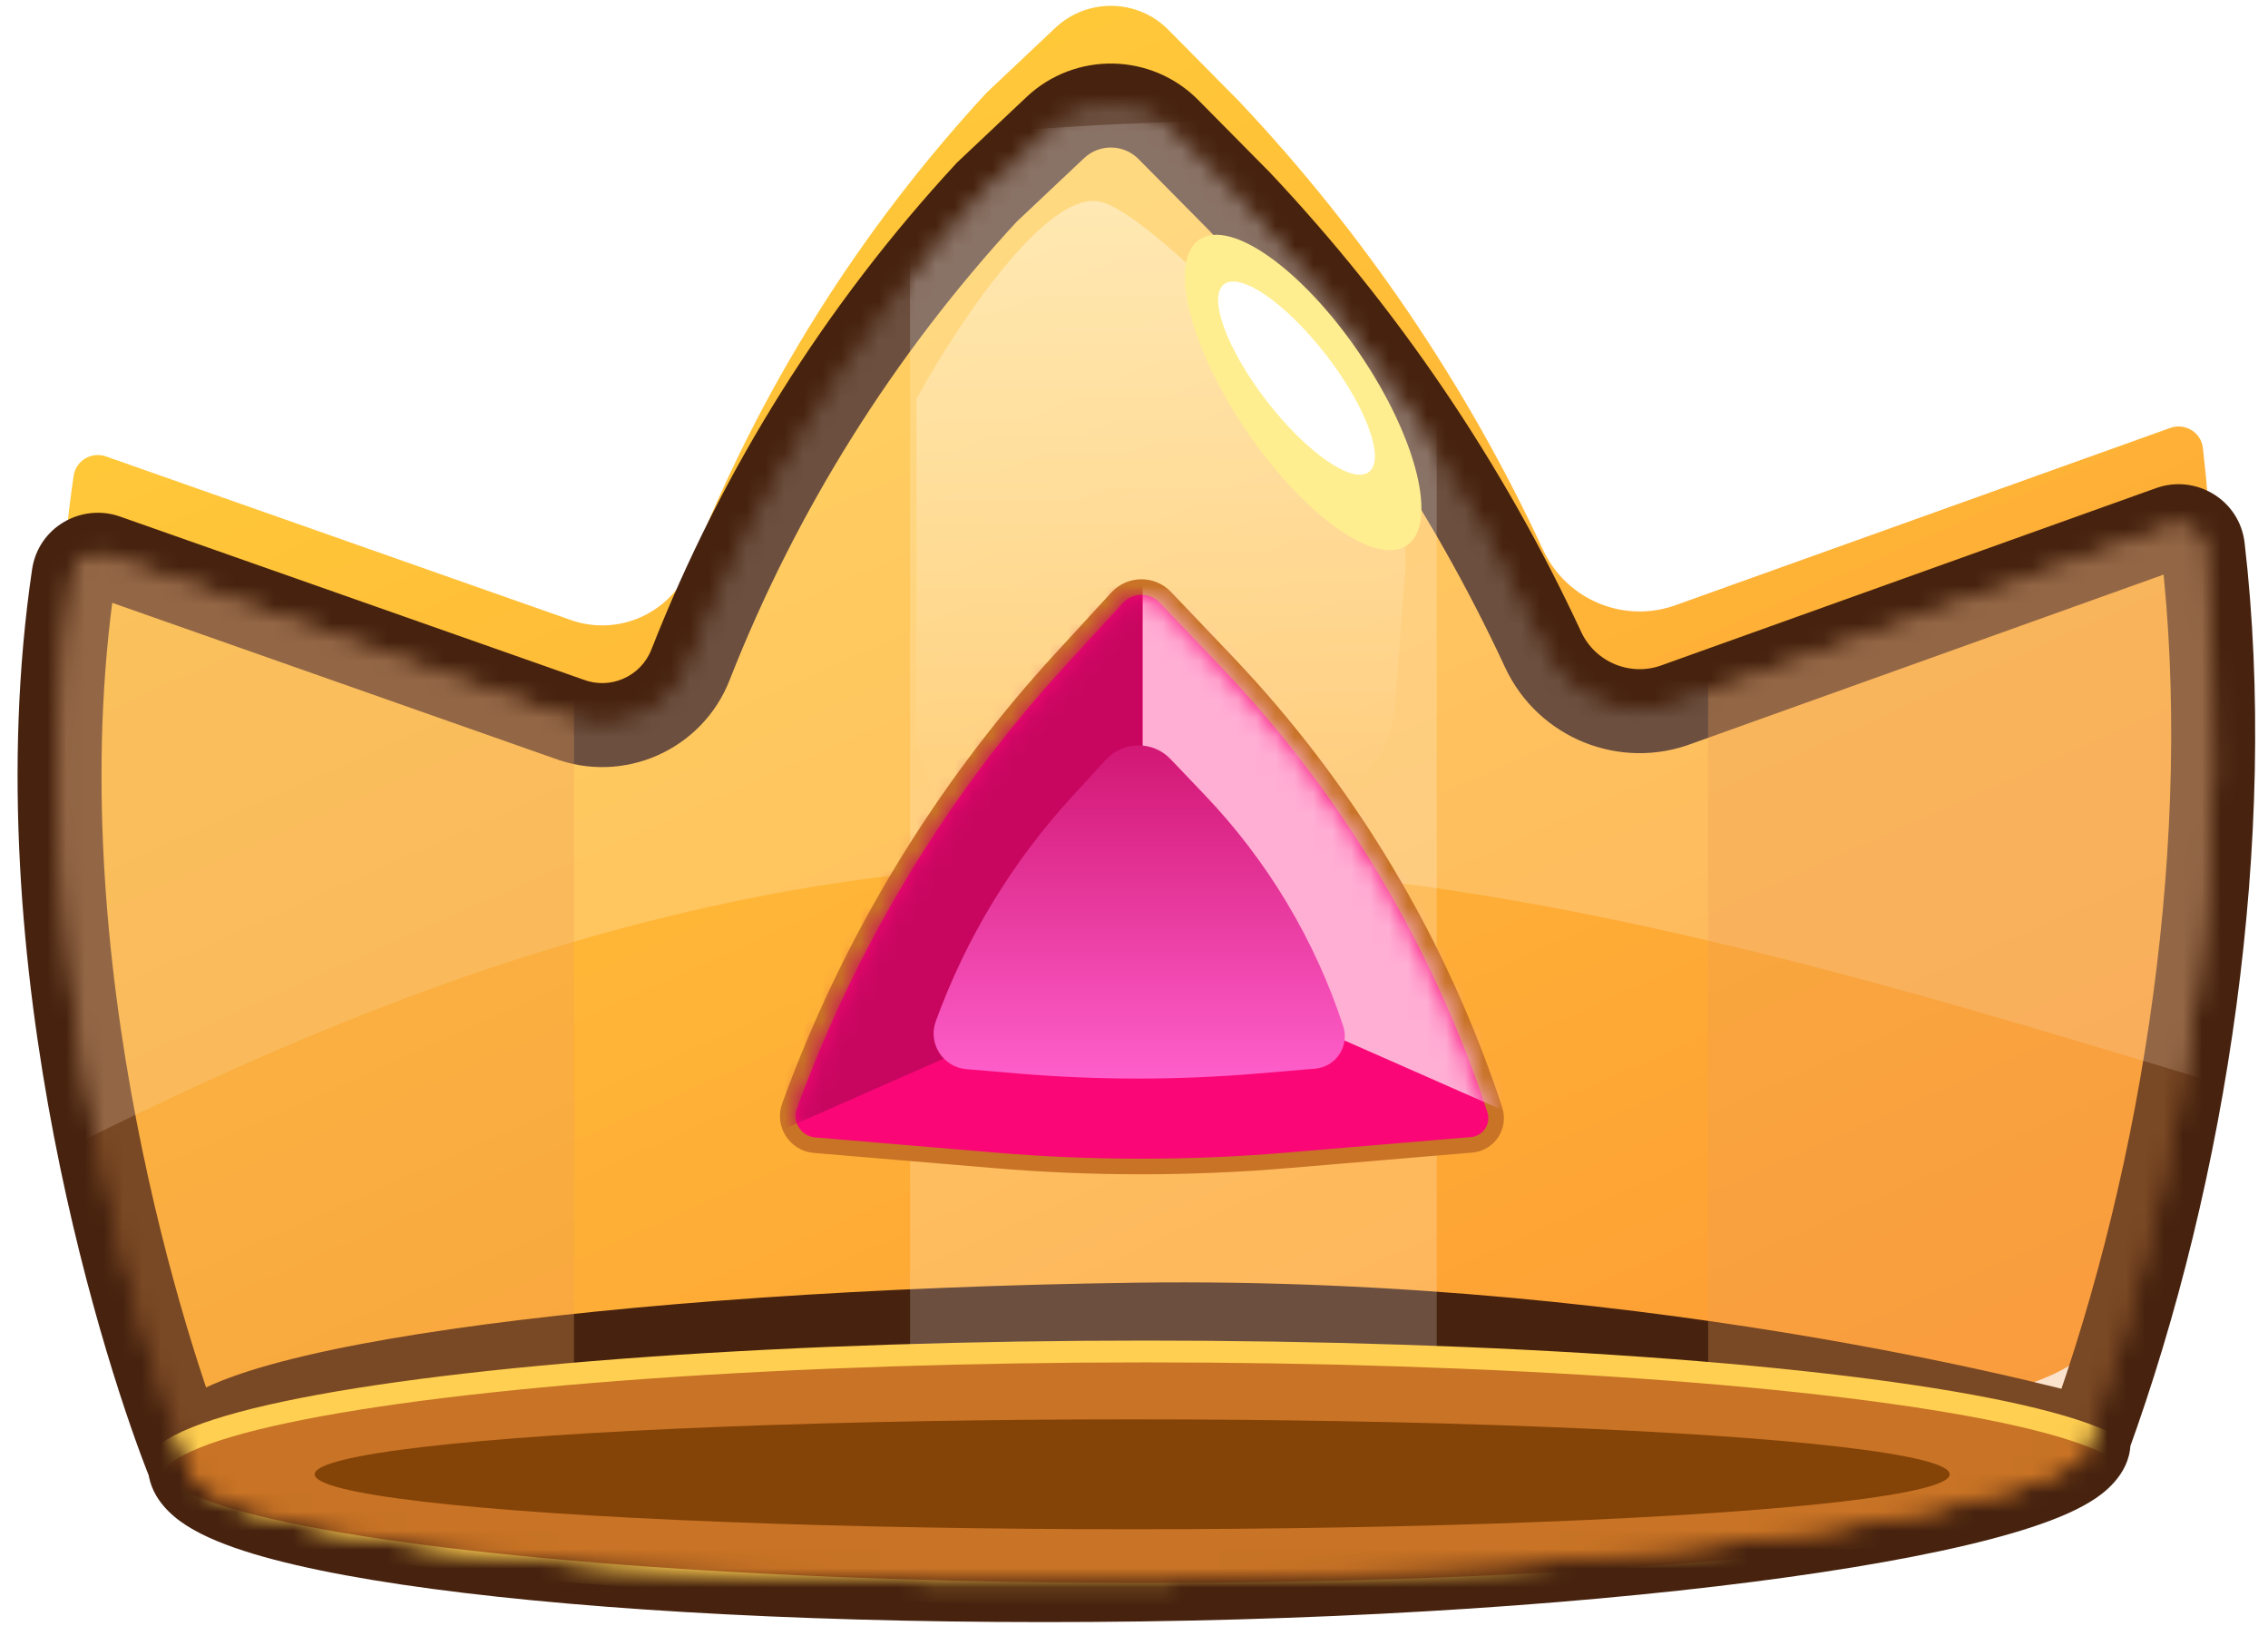 <svg width="120" height="86" viewBox="0 0 120 86" fill="none" xmlns="http://www.w3.org/2000/svg">
<g filter="url(#filter0_d_624_7116)">
<mask id="path-1-outside-1_624_7116" maskUnits="userSpaceOnUse" x="9.13739e-05" y="-0.01" width="120.111" height="84.601" fill="black">
<rect fill="white" x="9.13739e-05" y="-0.01" width="120.111" height="84.601"/>
<path d="M5.613 26.949C4.844 26.678 4.015 27.165 3.896 27.971C0.869 48.445 7.901 69.754 10.039 75.022L110.489 73.663C115.669 59.43 118.319 41.695 116.556 26.503C116.46 25.672 115.611 25.159 114.824 25.441L88.783 34.77C86.017 35.839 82.895 34.579 81.645 31.89C77.593 23.17 72.163 15.16 65.566 8.166L61.821 4.382C60.184 2.728 57.528 2.682 55.835 4.278L52.208 7.698C45.474 14.986 40.158 23.465 36.532 32.701C35.525 35.266 32.638 36.539 30.065 35.553L5.613 26.949Z"/>
<path d="M110.489 73.663C111.107 77.058 88.094 80.707 60.355 81.082C32.617 81.457 10.089 78.743 10.039 75.022C8.67 71.246 32.434 67.978 60.173 67.603C87.911 67.228 110.489 73.663 110.489 73.663Z"/>
</mask>
<g filter="url(#filter1_ii_624_7116)">
<path d="M5.613 26.949C4.844 26.678 4.015 27.165 3.896 27.971C0.869 48.445 7.901 69.754 10.039 75.022L110.489 73.663C115.669 59.43 118.319 41.695 116.556 26.503C116.46 25.672 115.611 25.159 114.824 25.441L88.783 34.77C86.017 35.839 82.895 34.579 81.645 31.89C77.593 23.17 72.163 15.16 65.566 8.166L61.821 4.382C60.184 2.728 57.528 2.682 55.835 4.278L52.208 7.698C45.474 14.986 40.158 23.465 36.532 32.701C35.525 35.266 32.638 36.539 30.065 35.553L5.613 26.949Z" fill="url(#paint0_linear_624_7116)"/>
<path d="M110.489 73.663C111.107 77.058 88.094 80.707 60.355 81.082C32.617 81.457 10.089 78.743 10.039 75.022C8.67 71.246 32.434 67.978 60.173 67.603C87.911 67.228 110.489 73.663 110.489 73.663Z" fill="url(#paint1_linear_624_7116)"/>
</g>
<path d="M30.065 35.553L30.86 33.478L30.831 33.468L30.802 33.457L30.065 35.553ZM88.783 34.77L88.034 32.678L88.008 32.688L87.983 32.698L88.783 34.77ZM65.566 8.166L67.181 6.642L67.163 6.623L67.144 6.604L65.566 8.166ZM52.208 7.698L50.684 6.082L50.629 6.134L50.577 6.191L52.208 7.698ZM36.532 32.701L34.465 31.889L34.465 31.889L36.532 32.701ZM81.645 31.89L79.631 32.826L79.631 32.826L81.645 31.89ZM114.824 25.441L114.075 23.35L114.824 25.441ZM116.556 26.503L114.35 26.759L116.556 26.503ZM61.821 4.382L60.242 5.944L61.821 4.382ZM55.835 4.278L54.311 2.662L55.835 4.278ZM5.613 26.949L4.876 29.044L5.613 26.949ZM12.097 74.186C10.016 69.058 3.152 48.191 6.093 28.296L1.698 27.646C-1.413 48.7 5.786 70.45 7.981 75.857L12.097 74.186ZM4.876 29.044L29.328 37.648L30.802 33.457L6.351 24.854L4.876 29.044ZM89.532 36.861L115.573 27.532L114.075 23.35L88.034 32.678L89.532 36.861ZM110.459 71.442L10.009 72.801L10.069 77.243L110.519 75.884L110.459 71.442ZM60.242 5.944L63.987 9.728L67.144 6.604L63.4 2.819L60.242 5.944ZM53.732 9.314L57.359 5.894L54.311 2.662L50.684 6.082L53.732 9.314ZM114.35 26.759C116.067 41.559 113.482 58.946 108.401 72.903L112.576 74.423C117.857 59.915 120.571 41.831 118.763 26.247L114.35 26.759ZM38.6 33.513C42.125 24.534 47.293 16.29 53.839 9.205L50.577 6.191C43.656 13.681 38.191 22.396 34.465 31.889L38.6 33.513ZM63.95 9.69C70.384 16.511 75.679 24.323 79.631 32.826L83.659 30.953C79.507 22.018 73.943 13.809 67.181 6.642L63.95 9.69ZM87.983 32.698C86.307 33.345 84.416 32.582 83.659 30.953L79.631 32.826C81.374 36.576 85.726 38.332 89.584 36.841L87.983 32.698ZM29.27 37.627C32.982 39.049 37.147 37.213 38.6 33.513L34.465 31.889C33.903 33.319 32.294 34.028 30.86 33.478L29.27 37.627ZM108.303 74.061C108.122 73.064 108.926 72.746 108.399 73.106C108.031 73.356 107.307 73.701 106.121 74.092C103.793 74.86 100.251 75.624 95.723 76.309C86.702 77.674 74.118 78.674 60.325 78.861L60.385 83.303C74.331 83.114 87.123 82.103 96.388 80.701C101.004 80.003 104.832 79.195 107.512 78.311C108.83 77.877 110.019 77.377 110.9 76.777C111.622 76.285 113.01 75.111 112.674 73.265L108.303 74.061ZM60.325 78.861C46.523 79.047 34.06 78.464 25.079 77.383C20.573 76.84 17.034 76.182 14.664 75.465C13.464 75.102 12.695 74.762 12.27 74.492C11.734 74.151 12.25 74.269 12.26 74.992L7.818 75.052C7.84 76.705 9.071 77.722 9.885 78.24C10.811 78.829 12.027 79.309 13.378 79.718C16.113 80.545 19.949 81.239 24.548 81.793C33.779 82.905 46.449 83.491 60.385 83.303L60.325 78.861ZM12.127 74.264C12.249 74.6 12.217 74.969 12.092 75.242C11.998 75.448 11.908 75.481 12.037 75.379C12.309 75.164 12.946 74.822 14.112 74.424C16.383 73.649 19.929 72.897 24.509 72.235C33.623 70.917 46.397 70.011 60.203 69.824L60.143 65.382C46.21 65.571 33.233 66.485 23.873 67.839C19.215 68.512 15.343 69.309 12.676 70.22C11.373 70.665 10.161 71.201 9.288 71.889C8.844 72.239 8.356 72.729 8.051 73.398C7.715 74.134 7.658 74.971 7.951 75.779L12.127 74.264ZM60.203 69.824C73.9 69.639 86.338 71.136 95.357 72.682C99.864 73.454 103.509 74.238 106.021 74.826C107.277 75.12 108.249 75.366 108.903 75.537C109.231 75.622 109.479 75.689 109.643 75.734C109.725 75.756 109.786 75.773 109.826 75.784C109.845 75.79 109.86 75.794 109.869 75.796C109.874 75.797 109.877 75.798 109.878 75.799C109.879 75.799 109.88 75.799 109.88 75.799C109.88 75.799 109.88 75.799 109.88 75.799C109.88 75.799 109.88 75.799 110.489 73.663C111.097 71.527 111.097 71.527 111.096 71.527C111.096 71.527 111.096 71.526 111.095 71.526C111.094 71.526 111.092 71.525 111.09 71.525C111.087 71.524 111.082 71.522 111.075 71.521C111.062 71.517 111.044 71.512 111.02 71.505C110.973 71.492 110.904 71.473 110.814 71.448C110.634 71.399 110.369 71.328 110.025 71.238C109.337 71.058 108.328 70.804 107.034 70.501C104.446 69.895 100.713 69.093 96.108 68.303C86.904 66.725 74.184 65.192 60.143 65.382L60.203 69.824ZM115.573 27.532C115.049 27.72 114.422 27.385 114.35 26.759L118.763 26.247C118.497 23.959 116.174 22.598 114.075 23.35L115.573 27.532ZM63.4 2.819C60.915 0.309 56.881 0.239 54.311 2.662L57.359 5.894C58.174 5.125 59.454 5.148 60.242 5.944L63.4 2.819ZM6.093 28.296C6.003 28.908 5.388 29.225 4.876 29.044L6.351 24.854C4.3 24.132 2.027 25.421 1.698 27.646L6.093 28.296Z" fill="#47230F" mask="url(#path-1-outside-1_624_7116)"/>
<mask id="mask0_624_7116" style="mask-type:alpha" maskUnits="userSpaceOnUse" x="3" y="3" width="115" height="79">
<mask id="path-3-inside-2_624_7116" fill="white">
<path d="M5.614 26.948C4.845 26.677 4.016 27.163 3.897 27.97C0.87 48.444 7.902 69.753 10.04 75.021L110.49 73.662C115.67 59.429 118.32 41.694 116.557 26.502C116.461 25.671 115.612 25.158 114.825 25.44L88.784 34.769C86.018 35.838 82.896 34.578 81.646 31.889C77.594 23.169 72.165 15.159 65.567 8.165L61.822 4.381C60.185 2.727 57.529 2.681 55.836 4.277L52.209 7.697C45.475 14.985 40.159 23.464 36.533 32.7C35.526 35.265 32.639 36.538 30.066 35.552L5.614 26.948Z"/>
<path d="M110.49 73.662C111.108 77.057 88.095 80.706 60.356 81.081C32.617 81.456 10.09 78.743 10.04 75.021C8.671 71.245 32.435 67.977 60.174 67.602C87.912 67.227 110.49 73.662 110.49 73.662Z"/>
</mask>
<path d="M5.614 26.948C4.845 26.677 4.016 27.163 3.897 27.97C0.87 48.444 7.902 69.753 10.04 75.021L110.49 73.662C115.67 59.429 118.32 41.694 116.557 26.502C116.461 25.671 115.612 25.158 114.825 25.44L88.784 34.769C86.018 35.838 82.896 34.578 81.646 31.889C77.594 23.169 72.165 15.159 65.567 8.165L61.822 4.381C60.185 2.727 57.529 2.681 55.836 4.277L52.209 7.697C45.475 14.985 40.159 23.464 36.533 32.7C35.526 35.265 32.639 36.538 30.066 35.552L5.614 26.948Z" fill="url(#paint2_linear_624_7116)"/>
<path d="M110.49 73.662C111.108 77.057 88.095 80.706 60.356 81.081C32.617 81.456 10.09 78.743 10.04 75.021C8.671 71.245 32.435 67.977 60.174 67.602C87.912 67.227 110.49 73.662 110.49 73.662Z" fill="url(#paint3_linear_624_7116)"/>
<path d="M30.066 35.552L32.072 30.319L31.999 30.291L31.926 30.266L30.066 35.552ZM88.784 34.769L86.894 29.493L86.829 29.517L86.764 29.542L88.784 34.769ZM65.567 8.165L69.643 4.32L69.597 4.271L69.55 4.223L65.567 8.165ZM52.209 7.697L48.365 3.62L48.224 3.752L48.093 3.894L52.209 7.697ZM36.533 32.7L31.317 30.652L31.317 30.652L36.533 32.7ZM81.646 31.889L76.564 34.25L76.564 34.25L81.646 31.889ZM114.825 25.44L112.935 20.165L114.825 25.44ZM116.557 26.502L110.991 27.148L116.557 26.502ZM61.822 4.381L65.805 0.439L61.822 4.381ZM55.836 4.277L59.68 8.354L55.836 4.277ZM5.614 26.948L3.754 32.234L5.614 26.948ZM15.232 72.913C13.237 67.997 6.63 47.802 9.44 28.79L-1.647 27.151C-4.889 49.087 2.567 71.509 4.847 77.128L15.232 72.913ZM3.754 32.234L28.206 40.838L31.926 30.266L7.474 21.662L3.754 32.234ZM90.674 40.044L116.714 30.716L112.935 20.165L86.894 29.493L90.674 40.044ZM110.414 68.059L9.964 69.417L10.116 80.624L110.565 79.265L110.414 68.059ZM57.839 8.322L61.584 12.107L69.55 4.223L65.805 0.439L57.839 8.322ZM56.053 11.774L59.68 8.354L51.992 0.2L48.365 3.62L56.053 11.774ZM110.991 27.148C112.639 41.351 110.152 58.207 105.224 71.745L115.755 75.579C121.189 60.652 124.001 42.037 122.124 25.857L110.991 27.148ZM41.749 34.748C45.121 26.16 50.064 18.276 56.325 11.5L48.093 3.894C40.887 11.693 35.198 20.768 31.317 30.652L41.749 34.748ZM61.49 12.01C67.676 18.567 72.765 26.076 76.564 34.25L86.728 29.527C82.422 20.262 76.653 11.751 69.643 4.32L61.49 12.01ZM86.764 29.542C86.76 29.543 86.758 29.544 86.756 29.544C86.755 29.545 86.754 29.545 86.754 29.545C86.754 29.545 86.754 29.545 86.755 29.545C86.755 29.545 86.755 29.545 86.755 29.545C86.755 29.545 86.754 29.545 86.752 29.544C86.75 29.544 86.746 29.543 86.743 29.541C86.74 29.54 86.737 29.538 86.735 29.537C86.733 29.536 86.732 29.535 86.732 29.535C86.732 29.535 86.732 29.535 86.732 29.536C86.732 29.536 86.733 29.536 86.733 29.536C86.733 29.536 86.732 29.535 86.731 29.534C86.731 29.533 86.729 29.531 86.728 29.527L76.564 34.25C79.058 39.616 85.285 42.128 90.804 39.995L86.764 29.542ZM28.06 40.784C33.507 42.872 39.617 40.177 41.749 34.748L31.317 30.652C31.434 30.353 31.771 30.204 32.072 30.319L28.06 40.784ZM104.977 74.666C104.702 73.159 105.187 71.922 105.662 71.205C106.072 70.587 106.483 70.318 106.495 70.31C106.519 70.293 106.149 70.521 105.064 70.879C103.003 71.558 99.679 72.288 95.218 72.963C86.383 74.3 73.957 75.293 60.28 75.478L60.432 86.684C74.494 86.494 87.444 85.475 96.895 84.044C101.578 83.336 105.625 82.494 108.572 81.523C109.991 81.055 111.534 80.438 112.806 79.571C113.675 78.979 116.733 76.669 116.003 72.658L104.977 74.666ZM60.28 75.478C46.58 75.663 34.274 75.082 25.485 74.024C21.049 73.489 17.736 72.859 15.644 72.227C15.14 72.074 14.755 71.936 14.475 71.819C14.184 71.698 14.075 71.63 14.088 71.638C14.099 71.645 14.168 71.689 14.273 71.779C14.376 71.867 14.544 72.025 14.73 72.264C15.116 72.759 15.626 73.679 15.643 74.945L4.437 75.096C4.484 78.558 7.045 80.44 8.069 81.092C9.377 81.924 10.933 82.51 12.4 82.954C15.413 83.865 19.475 84.588 24.145 85.15C33.566 86.285 46.394 86.874 60.432 86.684L60.28 75.478ZM15.308 73.111C15.745 74.317 15.646 75.603 15.17 76.646C14.773 77.517 14.241 77.948 14.131 78.035C13.946 78.181 14.145 77.987 15.206 77.624C17.175 76.951 20.474 76.236 24.994 75.582C33.92 74.291 46.541 73.391 60.25 73.205L60.098 61.999C46.068 62.189 32.937 63.109 23.39 64.49C18.672 65.172 14.552 66.005 11.584 67.018C10.176 67.499 8.526 68.183 7.195 69.231C6.513 69.769 5.584 70.658 4.975 71.992C4.287 73.498 4.163 75.253 4.772 76.93L15.308 73.111ZM60.25 73.205C73.685 73.024 85.909 74.493 94.787 76.015C99.218 76.774 102.796 77.543 105.25 78.118C106.477 78.406 107.422 78.644 108.05 78.808C108.365 78.891 108.6 78.954 108.752 78.995C108.828 79.016 108.883 79.031 108.917 79.041C108.934 79.046 108.945 79.049 108.951 79.051C108.955 79.051 108.956 79.052 108.957 79.052C108.957 79.052 108.957 79.052 108.956 79.052C108.956 79.052 108.955 79.052 108.955 79.052C108.954 79.051 108.954 79.051 110.49 73.662C112.026 68.273 112.025 68.273 112.024 68.272C112.023 68.272 112.022 68.272 112.021 68.272C112.019 68.271 112.017 68.271 112.014 68.27C112.009 68.268 112.003 68.267 111.995 68.264C111.979 68.26 111.958 68.254 111.931 68.246C111.878 68.232 111.803 68.211 111.706 68.184C111.514 68.132 111.237 68.057 110.88 67.964C110.166 67.778 109.13 67.517 107.807 67.207C105.161 66.587 101.361 65.771 96.68 64.968C87.335 63.367 74.401 61.806 60.098 61.999L60.25 73.205ZM116.714 30.716C114.193 31.619 111.321 29.992 110.991 27.148L122.124 25.857C121.601 21.351 117.032 18.697 112.935 20.165L116.714 30.716ZM65.805 0.439C62.029 -3.377 55.898 -3.483 51.992 0.2L59.68 8.354C59.16 8.845 58.342 8.831 57.839 8.322L65.805 0.439ZM9.44 28.79C9.03 31.563 6.217 33.101 3.754 32.234L7.474 21.662C3.473 20.254 -0.998 22.764 -1.647 27.151L9.44 28.79Z" fill="black" mask="url(#path-3-inside-2_624_7116)"/>
</mask>
<g mask="url(#mask0_624_7116)">
<g style="mix-blend-mode:overlay" filter="url(#filter2_f_624_7116)">
<path d="M148.912 49.219C150.562 76.994 101.976 40.414 52.87 43.331C3.765 46.249 -27.264 87.558 -28.914 59.783C-30.564 32.008 7.906 7.127 57.012 4.21C106.117 1.293 147.262 21.444 148.912 49.219Z" fill="white" fill-opacity="0.2"/>
</g>
<g style="mix-blend-mode:overlay" filter="url(#filter3_f_624_7116)">
<rect x="48.151" y="-4.961" width="27.866" height="95.737" fill="white" fill-opacity="0.2"/>
</g>
<g style="mix-blend-mode:multiply" filter="url(#filter4_f_624_7116)">
<rect x="90.378" y="-0.346" width="32.824" height="95.737" fill="#EF9E54" fill-opacity="0.3"/>
</g>
<g style="mix-blend-mode:overlay">
<path d="M48.491 18.631V36.101C48.491 39.452 51.414 42.054 54.743 41.667L68.866 40.022C71.529 39.712 73.6 37.559 73.805 34.886L74.338 27.963C74.536 25.382 73.706 22.824 71.975 20.9C67.297 15.7 60.6 8.766 58.236 8.203C55.364 7.519 50.543 14.87 48.491 18.631Z" fill="url(#paint4_linear_624_7116)" fill-opacity="0.4"/>
</g>
<g style="mix-blend-mode:multiply" filter="url(#filter5_f_624_7116)">
<rect x="-24.679" y="-0.858" width="55.049" height="95.737" fill="#EF9E54" fill-opacity="0.3"/>
</g>
<ellipse cx="60.589" cy="75.433" rx="52.484" ry="6.411" fill="#C87325" stroke="#FFCF51" stroke-width="1.154"/>
<ellipse cx="59.905" cy="75.519" rx="43.253" ry="2.906" fill="#844307"/>
</g>
<ellipse cx="68.95" cy="18.289" rx="9.775" ry="3.625" transform="rotate(55.824 68.95 18.289)" fill="#FFEE8F"/>
<ellipse cx="68.598" cy="17.53" rx="6.272" ry="1.988" transform="rotate(52.29 68.598 17.53)" fill="white"/>
<path d="M64.871 32.494L61.659 29.126C60.96 28.394 59.789 28.405 59.104 29.15L56.164 32.35C49.851 39.22 44.96 47.271 41.773 56.039C41.425 56.996 42.082 58.022 43.096 58.108L52.619 58.91C57.78 59.345 62.968 59.345 68.129 58.91L77.861 58.09C78.773 58.013 79.374 57.105 79.089 56.235C76.175 47.362 71.318 39.251 64.871 32.494Z" fill="#FA0677" stroke="#C87325" stroke-width="0.824"/>
<mask id="mask1_624_7116" style="mask-type:alpha" maskUnits="userSpaceOnUse" x="42" y="28" width="37" height="31">
<path d="M61.182 29.58L64.394 32.948C70.773 39.634 75.579 47.66 78.463 56.44C78.615 56.905 78.294 57.391 77.806 57.432L68.074 58.252C62.95 58.684 57.799 58.684 52.675 58.252L43.152 57.45C42.57 57.401 42.193 56.812 42.393 56.263C45.55 47.577 50.395 39.601 56.649 32.795L59.59 29.595C60.016 29.131 60.746 29.124 61.182 29.58Z" fill="#FA0677" stroke="#C87325" stroke-width="0.494"/>
</mask>
<g mask="url(#mask1_624_7116)">
<path d="M60.461 48.891V27.351L50.204 31.966L40.288 57.781L60.461 48.891Z" fill="#C80660"/>
<path d="M60.46 47.865V28.376L70.717 30.94L80.633 56.755L60.46 47.865Z" fill="#FFAED4"/>
</g>
<g filter="url(#filter6_i_624_7116)">
<path d="M58.681 37.057C59.597 36.061 61.164 36.046 62.099 37.026L63.92 38.935C67.237 42.413 69.735 46.587 71.234 51.153V51.153C71.58 52.208 70.851 53.309 69.745 53.402L66.695 53.66C62.488 54.014 58.258 54.014 54.05 53.66L51.297 53.427C50.055 53.323 49.252 52.067 49.678 50.896V50.896C51.279 46.487 53.737 42.44 56.91 38.985L58.681 37.057Z" fill="url(#paint5_linear_624_7116)"/>
</g>
</g>
<defs>
<filter id="filter0_d_624_7116" x="0.93" y="0.89" width="118.392" height="84.92" filterUnits="userSpaceOnUse" color-interpolation-filters="sRGB">
<feFlood flood-opacity="0" result="BackgroundImageFix"/>
<feColorMatrix in="SourceAlpha" type="matrix" values="0 0 0 0 0 0 0 0 0 0 0 0 0 0 0 0 0 0 127 0" result="hardAlpha"/>
<feOffset dy="2.472"/>
<feComposite in2="hardAlpha" operator="out"/>
<feColorMatrix type="matrix" values="0 0 0 0 0 0 0 0 0 0 0 0 0 0 0 0 0 0 0.35 0"/>
<feBlend mode="normal" in2="BackgroundImageFix" result="effect1_dropShadow_624_7116"/>
<feBlend mode="normal" in="SourceGraphic" in2="effect1_dropShadow_624_7116" result="shape"/>
</filter>
<filter id="filter1_ii_624_7116" x="0.93" y="0.89" width="118.392" height="82.448" filterUnits="userSpaceOnUse" color-interpolation-filters="sRGB">
<feFlood flood-opacity="0" result="BackgroundImageFix"/>
<feBlend mode="normal" in="SourceGraphic" in2="BackgroundImageFix" result="shape"/>
<feColorMatrix in="SourceAlpha" type="matrix" values="0 0 0 0 0 0 0 0 0 0 0 0 0 0 0 0 0 0 127 0" result="hardAlpha"/>
<feOffset dy="-7.252"/>
<feComposite in2="hardAlpha" operator="arithmetic" k2="-1" k3="1"/>
<feColorMatrix type="matrix" values="0 0 0 0 1 0 0 0 0 0.844 0 0 0 0 0.433 0 0 0 1 0"/>
<feBlend mode="normal" in2="shape" result="effect1_innerShadow_624_7116"/>
<feColorMatrix in="SourceAlpha" type="matrix" values="0 0 0 0 0 0 0 0 0 0 0 0 0 0 0 0 0 0 127 0" result="hardAlpha"/>
<feOffset dy="1.978"/>
<feComposite in2="hardAlpha" operator="arithmetic" k2="-1" k3="1"/>
<feColorMatrix type="matrix" values="0 0 0 0 1 0 0 0 0 0.908 0 0 0 0 0.425 0 0 0 1 0"/>
<feBlend mode="normal" in2="effect1_innerShadow_624_7116" result="effect2_innerShadow_624_7116"/>
</filter>
<filter id="filter2_f_624_7116" x="-38.03" y="-5.135" width="196.047" height="83.54" filterUnits="userSpaceOnUse" color-interpolation-filters="sRGB">
<feFlood flood-opacity="0" result="BackgroundImageFix"/>
<feBlend mode="normal" in="SourceGraphic" in2="BackgroundImageFix" result="shape"/>
<feGaussianBlur stdDeviation="4.532" result="effect1_foregroundBlur_624_7116"/>
</filter>
<filter id="filter3_f_624_7116" x="44.855" y="-8.257" width="34.459" height="102.33" filterUnits="userSpaceOnUse" color-interpolation-filters="sRGB">
<feFlood flood-opacity="0" result="BackgroundImageFix"/>
<feBlend mode="normal" in="SourceGraphic" in2="BackgroundImageFix" result="shape"/>
<feGaussianBlur stdDeviation="1.648" result="effect1_foregroundBlur_624_7116"/>
</filter>
<filter id="filter4_f_624_7116" x="87.906" y="-2.818" width="37.769" height="100.682" filterUnits="userSpaceOnUse" color-interpolation-filters="sRGB">
<feFlood flood-opacity="0" result="BackgroundImageFix"/>
<feBlend mode="normal" in="SourceGraphic" in2="BackgroundImageFix" result="shape"/>
<feGaussianBlur stdDeviation="1.236" result="effect1_foregroundBlur_624_7116"/>
</filter>
<filter id="filter5_f_624_7116" x="-27.151" y="-3.331" width="59.993" height="100.682" filterUnits="userSpaceOnUse" color-interpolation-filters="sRGB">
<feFlood flood-opacity="0" result="BackgroundImageFix"/>
<feBlend mode="normal" in="SourceGraphic" in2="BackgroundImageFix" result="shape"/>
<feGaussianBlur stdDeviation="1.236" result="effect1_foregroundBlur_624_7116"/>
</filter>
<filter id="filter6_i_624_7116" x="49.562" y="36.3" width="21.759" height="17.626" filterUnits="userSpaceOnUse" color-interpolation-filters="sRGB">
<feFlood flood-opacity="0" result="BackgroundImageFix"/>
<feBlend mode="normal" in="SourceGraphic" in2="BackgroundImageFix" result="shape"/>
<feColorMatrix in="SourceAlpha" type="matrix" values="0 0 0 0 0 0 0 0 0 0 0 0 0 0 0 0 0 0 127 0" result="hardAlpha"/>
<feOffset dx="-0.165" dy="0.659"/>
<feComposite in2="hardAlpha" operator="arithmetic" k2="-1" k3="1"/>
<feColorMatrix type="matrix" values="0 0 0 0 1 0 0 0 0 0.733 0 0 0 0 0.91 0 0 0 1 0"/>
<feBlend mode="normal" in2="shape" result="effect1_innerShadow_624_7116"/>
</filter>
<linearGradient id="paint0_linear_624_7116" x1="42.248" y1="6.089" x2="79.232" y2="88.888" gradientUnits="userSpaceOnUse">
<stop stop-color="#FFCA39"/>
<stop offset="1" stop-color="#FE9B34"/>
</linearGradient>
<linearGradient id="paint1_linear_624_7116" x1="42.248" y1="6.089" x2="79.232" y2="88.888" gradientUnits="userSpaceOnUse">
<stop stop-color="#FFCA39"/>
<stop offset="1" stop-color="#FE9B34"/>
</linearGradient>
<linearGradient id="paint2_linear_624_7116" x1="42.108" y1="-5.33" x2="83.367" y2="94.733" gradientUnits="userSpaceOnUse">
<stop stop-color="#FFCA39"/>
<stop offset="0.776" stop-color="#FF9839"/>
<stop offset="1" stop-color="#FFCF2F"/>
</linearGradient>
<linearGradient id="paint3_linear_624_7116" x1="42.108" y1="-5.33" x2="83.367" y2="94.733" gradientUnits="userSpaceOnUse">
<stop stop-color="#FFCA39"/>
<stop offset="0.776" stop-color="#FF9839"/>
<stop offset="1" stop-color="#FFCF2F"/>
</linearGradient>
<linearGradient id="paint4_linear_624_7116" x1="61.57" y1="8.158" x2="61.57" y2="39.488" gradientUnits="userSpaceOnUse">
<stop stop-color="white"/>
<stop offset="1" stop-color="white" stop-opacity="0"/>
</linearGradient>
<linearGradient id="paint5_linear_624_7116" x1="60.458" y1="32.309" x2="60.458" y2="54.192" gradientUnits="userSpaceOnUse">
<stop stop-color="#FF5FD2"/>
<stop offset="0" stop-color="#C80660"/>
<stop offset="1" stop-color="#FF60CC"/>
</linearGradient>
</defs>
</svg>
